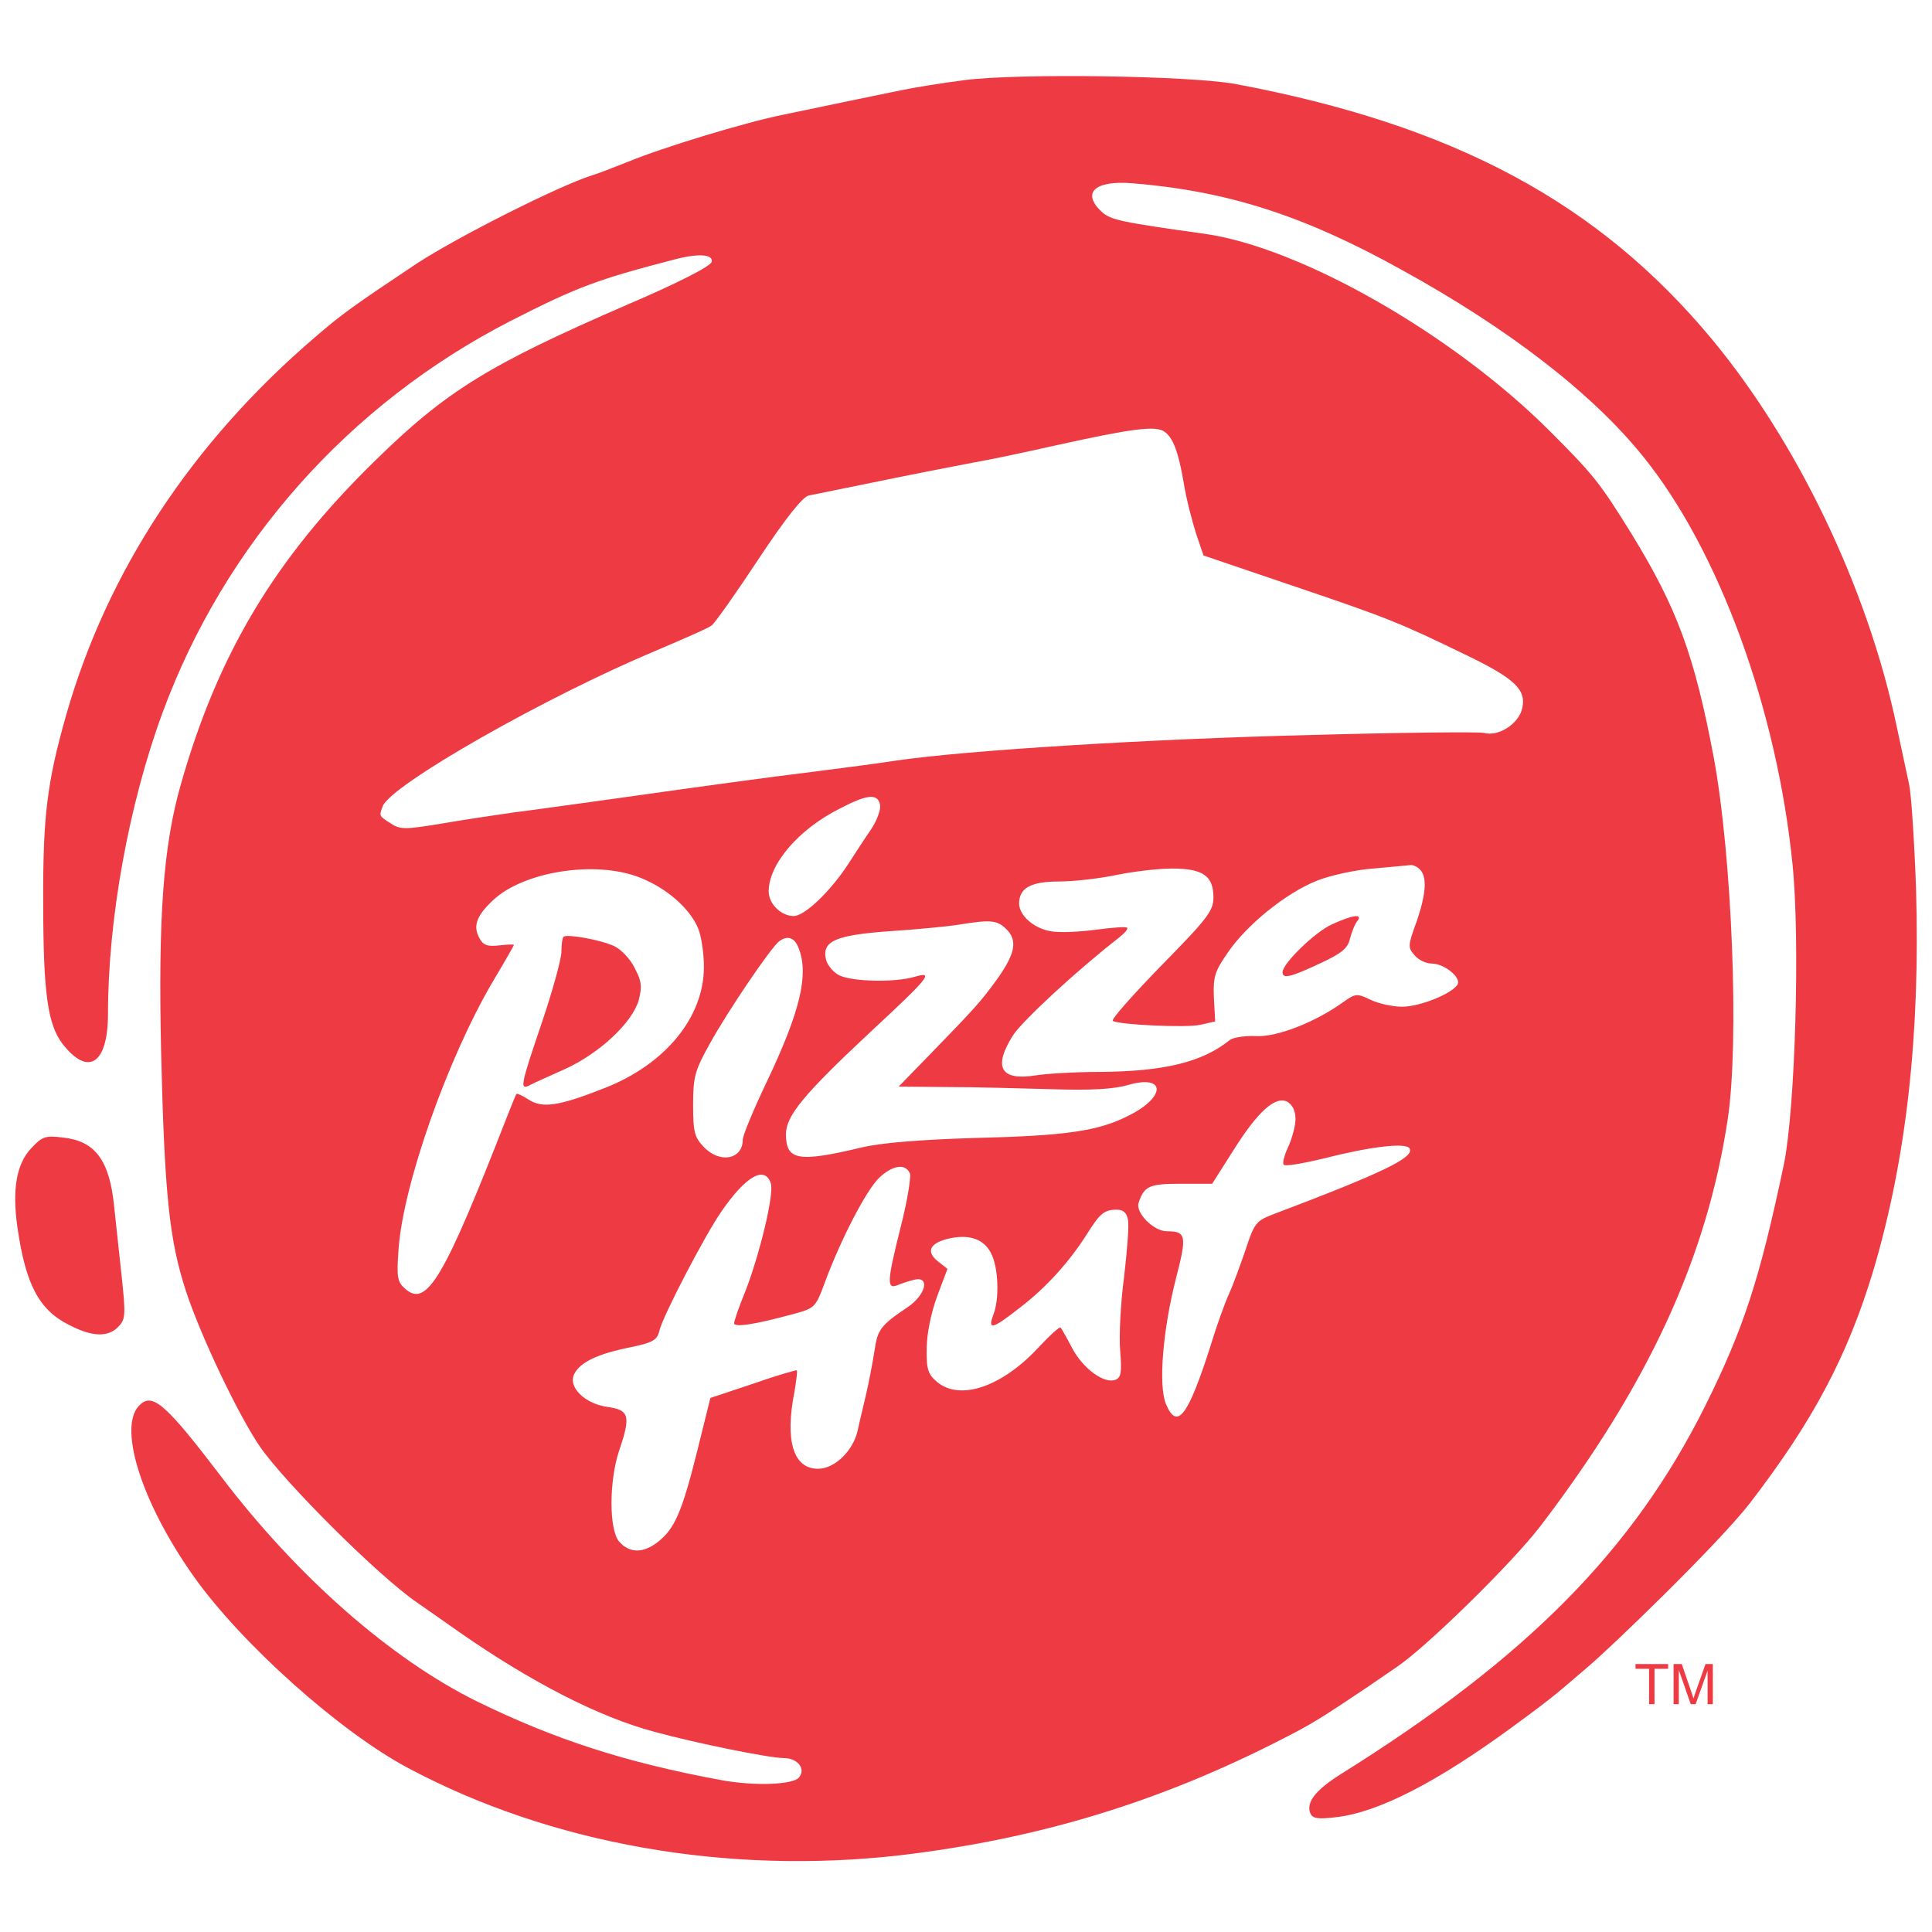 <svg width="254" height="254" viewBox="0 0 254 254" fill="none" xmlns="http://www.w3.org/2000/svg">
<path d="M126.889 10.523C123.767 10.921 119.963 11.545 118.373 11.886C115.535 12.454 110.709 13.475 103.045 15.065C97.936 16.087 86.979 19.436 82.608 21.253C80.734 21.991 78.577 22.843 77.782 23.07C73.467 24.432 60.069 31.188 54.79 34.651C46.274 40.328 45.025 41.236 41.449 44.302C25.212 58.211 14.085 75.129 8.692 94.034C6.194 102.833 5.626 107.318 5.683 118.729C5.683 130.367 6.25 134.625 8.181 137.18C11.587 141.608 14.198 139.905 14.198 133.262C14.198 120.886 16.923 105.785 21.352 93.75C29.527 71.495 45.877 53.102 67.109 42.202C75.909 37.717 78.52 36.752 88.569 34.14C91.748 33.288 93.791 33.402 93.564 34.424C93.451 34.992 89.136 37.206 82.494 40.044C64.157 47.992 58.593 51.455 49.226 60.652C36.169 73.426 28.675 85.915 23.793 103.06C21.465 111.178 20.784 120.489 21.181 138.315C21.635 157.163 22.26 163.067 24.474 169.823C26.404 175.67 31.287 185.946 34.182 190.204C37.588 195.086 49.794 207.235 54.846 210.698C55.528 211.152 58.082 212.969 60.524 214.672C69.834 221.144 78.747 225.742 86.014 227.673C91.35 229.149 101.172 231.136 103.045 231.136C104.862 231.136 105.997 232.555 105.032 233.69C104.237 234.655 99.128 234.826 94.813 234.031C82.21 231.703 72.956 228.694 62.738 223.699C51.44 218.135 39.121 207.349 29.072 194.121C21.976 184.81 20.159 183.164 18.513 184.583C15.334 187.195 18.456 197.357 25.496 207.292C31.797 216.148 44.684 227.673 53.654 232.441C72.389 242.433 95.551 246.521 118.373 243.909C136.54 241.752 152.493 236.926 168.9 228.467C172.476 226.651 173.895 225.742 179.572 221.939C180.481 221.314 182.297 220.065 183.717 219.1C187.634 216.432 198.761 205.532 202.508 200.65C216.758 181.972 224.422 165.281 227.147 147.114C228.679 137.009 227.714 112.711 225.33 99.711C222.775 86.142 220.504 79.954 214.43 70.076C210.342 63.491 209.548 62.469 203.757 56.678C190.983 43.905 170.943 32.494 158.34 30.734C147.327 29.201 146.021 28.917 144.829 27.838C142.16 25.34 143.92 23.694 148.859 24.092C161.349 25.113 171.341 28.293 184.228 35.446C198.364 43.223 209.377 51.739 216.076 60.084C226.011 72.404 233.619 93.296 235.662 113.62C236.684 123.668 236.003 145.922 234.527 153.075C231.348 168.177 229.247 174.648 224.195 184.81C214.714 203.829 200.691 218.022 176.109 233.35C172.93 235.393 171.738 236.926 172.249 238.346C172.533 239.084 173.214 239.197 175.599 238.913C181.332 238.289 189.161 234.097 198.591 227.218C204.905 222.613 204.931 222.383 208.81 219.1C211.899 216.486 225.898 202.977 230.042 197.641C238.387 186.797 242.929 178.225 246.335 166.871C250.65 152.224 252.467 135.987 251.899 116.742C251.672 110.497 251.274 104.366 250.99 103.117C250.707 101.868 249.969 98.291 249.287 95.169C245.484 77.286 236.344 58.211 225.103 44.643C210.172 26.646 191.154 16.427 162.371 11.034C156.353 9.956 134.099 9.615 126.889 10.523ZM153.06 56.735C154.196 57.473 154.934 59.403 155.615 63.434C155.956 65.591 156.751 68.6 157.261 70.19L158.227 73.028L170.092 77.059C182.354 81.203 184.057 81.885 192.8 86.142C199.158 89.208 200.691 90.684 200.124 93.125C199.669 95.169 197.001 96.872 195.128 96.361C194.503 96.191 183.944 96.304 171.795 96.645C151.13 97.156 127.116 98.632 117.806 99.995C115.648 100.335 110.879 100.96 107.303 101.414C100.434 102.265 93.735 103.174 80.053 105.104C75.511 105.728 69.891 106.523 67.563 106.807C65.236 107.148 60.921 107.772 58.026 108.283C53.2 109.078 52.576 109.078 51.327 108.226C49.794 107.261 49.851 107.261 50.305 106.012C51.383 103.174 71.878 91.536 86.298 85.518C89.874 83.985 93.167 82.566 93.564 82.225C93.962 81.941 96.743 78.024 99.696 73.539C103.386 67.976 105.543 65.307 106.338 65.137C107.019 65.023 112.185 63.945 117.806 62.809C123.426 61.674 128.819 60.652 129.727 60.482C130.693 60.312 134.78 59.46 138.811 58.552C148.803 56.337 151.925 55.94 153.06 56.735ZM115.705 105.842C115.819 106.41 115.308 107.829 114.57 108.964C113.775 110.1 112.412 112.2 111.504 113.62C109.12 117.253 105.77 120.432 104.351 120.432C102.704 120.432 101.058 118.842 101.058 117.196C101.058 113.62 104.975 109.021 110.425 106.296C114.115 104.366 115.421 104.309 115.705 105.842ZM186.669 114.301C187.634 115.266 187.52 117.48 186.215 121.227C185.079 124.349 185.079 124.576 185.988 125.598C186.499 126.223 187.52 126.677 188.202 126.677C189.905 126.677 192.176 128.55 191.608 129.459C190.87 130.651 186.669 132.354 184.341 132.354C183.092 132.354 181.276 131.957 180.197 131.446C178.437 130.594 178.21 130.594 176.62 131.729C172.93 134.398 167.821 136.385 165.096 136.214C163.677 136.158 162.144 136.385 161.69 136.725C158.113 139.621 153.117 140.87 144.545 140.926C141.366 140.926 137.619 141.153 136.143 141.381C131.544 142.119 130.522 140.302 133.191 136.101C134.439 134.171 141.706 127.472 147.043 123.327C147.837 122.703 148.348 122.135 148.178 121.965C148.008 121.795 146.134 121.965 143.92 122.249C141.763 122.533 139.151 122.646 138.073 122.419C135.859 122.022 133.985 120.319 133.985 118.786C133.985 116.742 135.518 115.89 139.265 115.89C141.195 115.89 144.545 115.493 146.759 115.039C148.916 114.585 152.266 114.187 154.082 114.187C158.17 114.187 159.532 115.152 159.532 117.991C159.532 119.751 158.737 120.773 152.663 126.961C148.916 130.821 146.021 134.057 146.305 134.227C147.27 134.738 155.899 135.136 157.772 134.738L159.759 134.284L159.589 131.162C159.476 128.437 159.703 127.699 161.406 125.258C163.904 121.567 169.127 117.366 173.157 115.777C174.86 115.096 178.21 114.358 180.538 114.187C182.865 113.96 185.079 113.79 185.42 113.733C185.704 113.676 186.271 113.903 186.669 114.301ZM84.14 115.379C87.603 116.742 90.612 119.353 91.748 121.965C92.202 122.987 92.542 125.314 92.542 127.131C92.542 133.716 87.49 139.905 79.542 143.027C73.524 145.411 71.31 145.752 69.493 144.56C68.699 144.049 67.961 143.708 67.904 143.822C67.79 143.935 67.222 145.411 66.541 147.114C58.366 168.063 56.095 171.98 53.257 169.425C52.235 168.517 52.121 167.949 52.405 164.146C53.03 155.687 58.82 139.223 64.781 129.061C66.314 126.507 67.563 124.292 67.563 124.236C67.563 124.122 66.712 124.179 65.633 124.292C64.1 124.463 63.532 124.292 63.022 123.327C62.17 121.738 62.624 120.432 64.781 118.388C68.755 114.585 78.293 113.052 84.14 115.379ZM132.339 122.192C133.815 123.668 133.474 125.428 130.976 128.891C128.989 131.616 128.195 132.524 122.234 138.656L118.146 142.857L124.505 142.913C128.024 142.913 134.212 143.084 138.243 143.197C143.466 143.368 146.418 143.197 148.348 142.63C153.344 141.21 153.287 144.276 148.292 146.717C144.374 148.704 140.117 149.329 128.024 149.612C120.928 149.839 115.875 150.237 113.264 150.861C104.919 152.848 103.329 152.564 103.329 149.101C103.329 146.717 105.657 143.879 114.343 135.76C122.29 128.38 122.858 127.642 120.19 128.437C117.635 129.175 112.185 129.061 110.425 128.266C109.631 127.926 108.836 126.961 108.609 126.223C107.984 123.725 109.801 122.93 117.068 122.419C120.587 122.192 124.618 121.795 126.037 121.567C130.238 120.886 131.09 120.943 132.339 122.192ZM105.032 124.747C106.338 128.153 105.202 132.978 100.831 142.175C99.071 145.865 97.652 149.272 97.652 149.839C97.652 152.451 94.586 153.019 92.486 150.748C91.293 149.499 91.123 148.761 91.123 145.241C91.123 141.551 91.35 140.756 93.337 137.18C95.722 132.865 101.455 124.406 102.477 123.725C103.556 122.93 104.521 123.271 105.032 124.747ZM170.319 147.114C170.319 148.023 169.865 149.669 169.354 150.805C168.843 151.883 168.559 152.962 168.786 153.132C168.956 153.359 171.284 152.962 173.895 152.337C180.083 150.748 184.795 150.18 185.306 150.975C186.044 152.167 181.73 154.211 167.196 159.718C165.153 160.512 164.869 160.91 163.79 164.203C163.109 166.19 162.144 168.858 161.576 170.107C161.008 171.356 159.93 174.365 159.192 176.806C156.183 186.23 154.764 188.103 153.287 184.583C152.266 182.142 152.89 174.819 154.593 168.12C156.069 162.443 155.956 161.875 153.401 161.875C151.641 161.875 149.2 159.377 149.711 158.071C150.449 155.914 151.13 155.63 155.218 155.63H159.362L162.03 151.429C165.323 146.149 167.651 144.049 169.24 144.844C169.921 145.241 170.319 146.036 170.319 147.114ZM119.622 154.268C119.793 154.779 119.282 157.901 118.43 161.25C116.613 168.46 116.557 169.539 117.976 168.971C118.487 168.744 119.565 168.404 120.247 168.233C122.347 167.779 121.666 170.334 119.225 171.923C115.762 174.251 115.364 174.819 114.967 177.601C114.74 179.077 114.229 181.745 113.832 183.448C113.434 185.151 112.923 187.252 112.753 188.103C112.128 190.771 109.744 193.099 107.53 193.099C104.294 193.099 103.159 189.409 104.464 182.88C104.691 181.461 104.862 180.269 104.748 180.155C104.691 180.098 102.08 180.836 99.014 181.915L93.394 183.789L91.634 190.885C89.647 198.833 88.682 200.99 86.525 202.693C84.594 204.226 82.778 204.226 81.415 202.693C80.053 201.16 80.053 194.689 81.415 190.658C82.948 186.173 82.721 185.378 79.939 184.981C76.874 184.583 74.603 182.313 75.511 180.609C76.306 179.077 78.577 177.998 82.778 177.146C85.844 176.522 86.411 176.181 86.695 174.932C87.149 173.002 92.656 162.443 94.813 159.32C98.049 154.608 100.547 153.189 101.342 155.573C101.796 156.993 99.866 164.941 97.993 169.766C97.141 171.81 96.516 173.683 96.516 173.967C96.516 174.535 99.241 174.137 104.01 172.832C107.189 171.98 107.189 171.98 108.495 168.46C110.596 162.84 113.832 156.595 115.535 154.892C117.295 153.189 119.055 152.905 119.622 154.268ZM148.292 160.342C148.462 161.08 148.178 164.486 147.781 167.893C147.327 171.299 147.099 175.67 147.27 177.601C147.497 180.439 147.383 181.12 146.645 181.404C145.169 181.972 142.387 179.928 140.968 177.26C140.23 175.841 139.549 174.648 139.435 174.535C139.322 174.365 137.959 175.614 136.483 177.203C131.658 182.369 126.208 184.186 123.199 181.688C122.007 180.666 121.78 180.042 121.836 177.26C121.836 175.386 122.404 172.605 123.199 170.447L124.561 166.814L123.256 165.792C121.666 164.486 122.29 163.351 124.959 162.783C127.57 162.272 129.387 162.954 130.295 164.77C131.26 166.587 131.431 170.788 130.579 172.889C129.841 174.932 130.466 174.762 134.156 171.867C137.619 169.198 140.628 165.849 142.955 162.159C144.602 159.547 145.169 159.036 146.816 159.036C147.667 159.036 148.121 159.434 148.292 160.342Z" fill="#EE3A43"/>
<path d="M175.144 121.511C172.93 122.476 168.616 126.677 168.616 127.812C168.616 128.721 169.637 128.494 173.498 126.677C176.336 125.371 177.188 124.69 177.472 123.441C177.699 122.589 178.096 121.511 178.437 121.113C179.232 120.091 177.869 120.262 175.144 121.511Z" fill="#EE3A43"/>
<path d="M74.092 123.157C73.921 123.327 73.808 124.236 73.808 125.144C73.808 126.052 72.672 130.197 71.253 134.398C68.358 142.913 68.301 143.368 69.72 142.63C70.231 142.346 72.332 141.437 74.319 140.529C78.804 138.485 83.118 134.455 83.97 131.502C84.424 129.743 84.367 129.004 83.459 127.301C82.891 126.109 81.699 124.86 80.791 124.406C78.974 123.554 74.546 122.76 74.092 123.157Z" fill="#EE3A43"/>
<path d="M4.093 150.975C2.163 153.019 1.595 156.368 2.276 161.25C3.355 168.858 5.115 172.207 9.089 174.194C12.155 175.784 14.255 175.841 15.618 174.365C16.526 173.399 16.526 172.775 15.958 167.438C15.618 164.203 15.164 160.172 14.993 158.469C14.369 152.508 12.495 150.01 8.294 149.556C5.967 149.272 5.569 149.385 4.093 150.975Z" fill="#EE3A43"/>
<path d="M216.804 224.045V219.395H215.021V218.773H219.309V219.395H217.519V224.045H216.804Z" fill="#EE3A43"/>
<path d="M220.025 224.045V218.773H221.102L222.382 222.506C222.5 222.854 222.587 223.114 222.641 223.287C222.702 223.095 222.798 222.813 222.928 222.441L224.223 218.773H225.187V224.045H224.497V219.632L222.925 224.045H222.279L220.715 219.557V224.045H220.025Z" fill="#EE3A43"/>
</svg>
